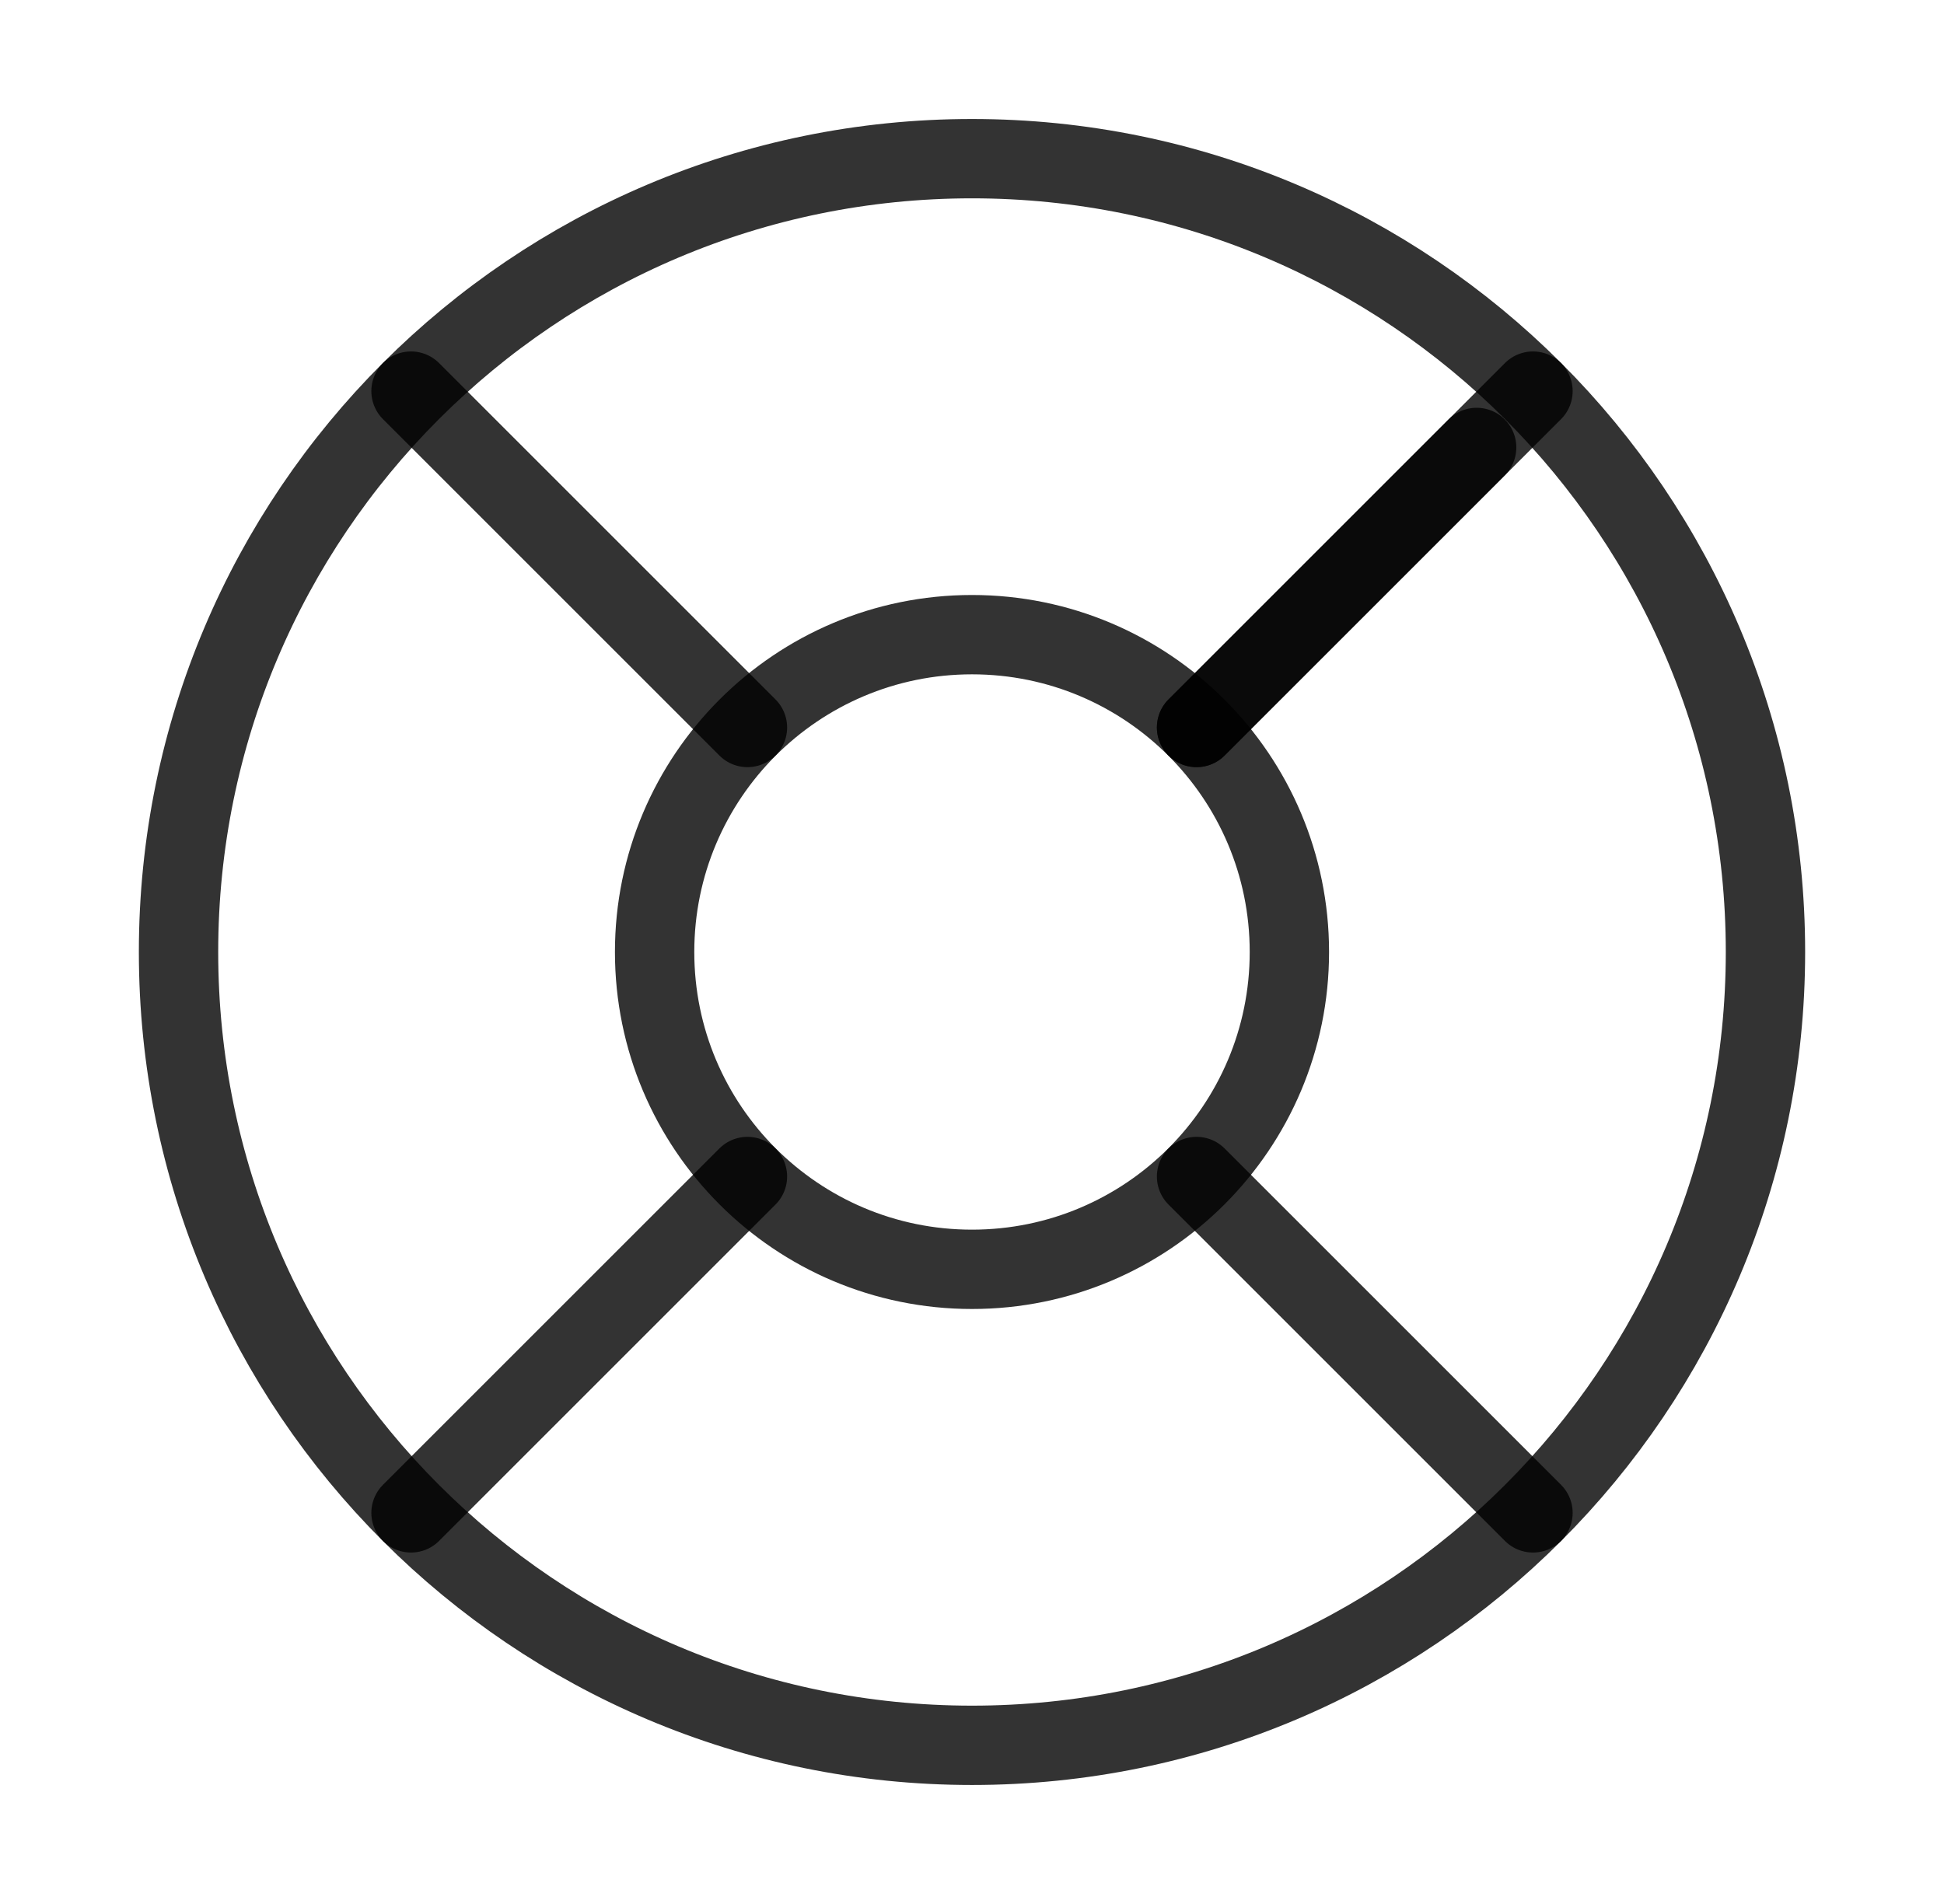 <svg width="49" height="48" viewBox="0 0 49 48" fill="none" xmlns="http://www.w3.org/2000/svg">
<path d="M24.5 44C35.546 44 44.5 35.046 44.5 24C44.5 12.954 35.546 4 24.5 4C13.454 4 4.5 12.954 4.5 24C4.5 35.046 13.454 44 24.5 44Z" stroke="black" stroke-opacity="0.8" stroke-width="2" stroke-linecap="round" stroke-linejoin="round"/>
<path d="M24.5 32C28.918 32 32.5 28.418 32.5 24C32.5 19.582 28.918 16 24.5 16C20.082 16 16.5 19.582 16.5 24C16.5 28.418 20.082 32 24.5 32Z" stroke="black" stroke-opacity="0.8" stroke-width="2" stroke-linecap="round" stroke-linejoin="round"/>
<path d="M10.36 9.86L18.84 18.34" stroke="black" stroke-opacity="0.8" stroke-width="2" stroke-linecap="round" stroke-linejoin="round"/>
<path d="M30.16 29.66L38.64 38.14" stroke="black" stroke-opacity="0.8" stroke-width="2" stroke-linecap="round" stroke-linejoin="round"/>
<path d="M30.16 18.34L38.64 9.86" stroke="black" stroke-opacity="0.8" stroke-width="2" stroke-linecap="round" stroke-linejoin="round"/>
<path d="M30.16 18.34L37.22 11.28" stroke="black" stroke-opacity="0.8" stroke-width="2" stroke-linecap="round" stroke-linejoin="round"/>
<path d="M10.36 38.14L18.84 29.66" stroke="black" stroke-opacity="0.8" stroke-width="2" stroke-linecap="round" stroke-linejoin="round"/>
</svg>
